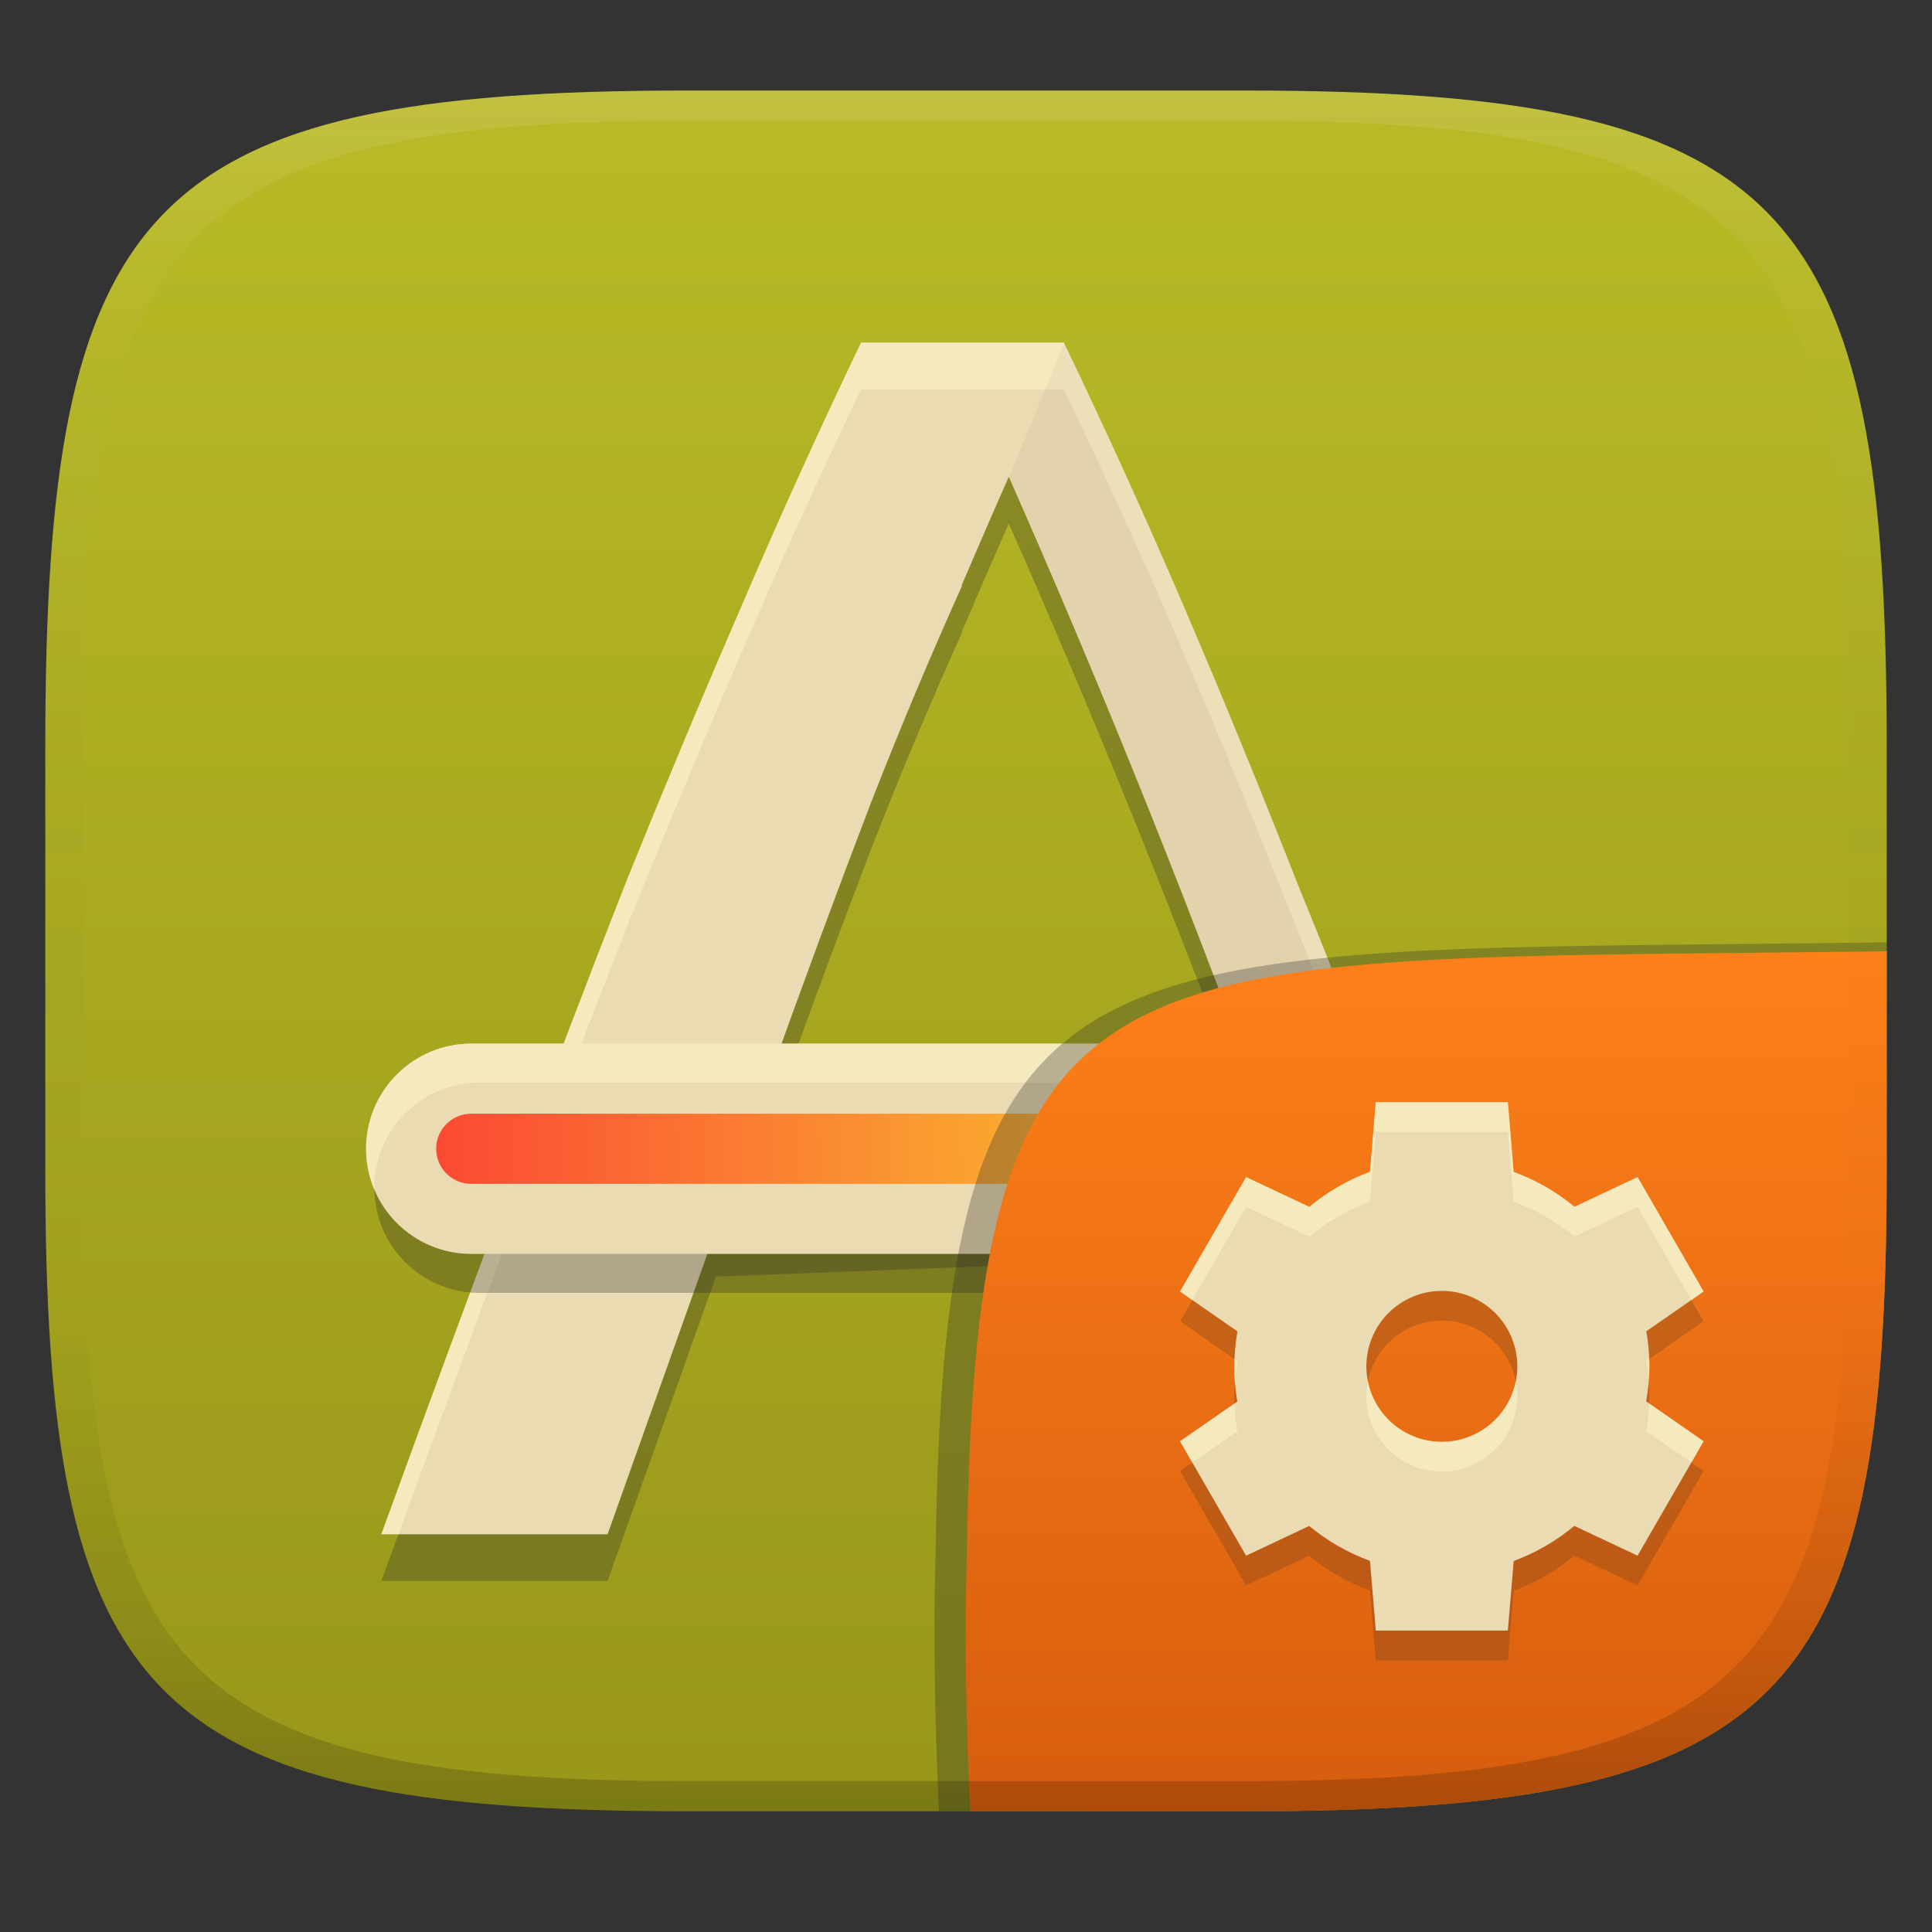 <svg width="256" height="256" version="1.1" xmlns="http://www.w3.org/2000/svg">
  <rect width="100%" height="100%" fill="#333333" stroke="none"/>
  <defs>
    <linearGradient id="linearGradient31" x1=".5" x2=".5" y2="1" gradientTransform="matrix(244,0,0,228,5.986,12)" gradientUnits="userSpaceOnUse">
      <stop stop-color="#ebdbb2" stop-opacity=".2" offset="0"/>
      <stop stop-color="#ebdbb2" stop-opacity=".05" offset=".1"/>
      <stop stop-opacity="0" offset=".704"/>
      <stop stop-opacity=".1" offset=".897"/>
      <stop stop-opacity=".2" offset="1"/>
    </linearGradient>
    <linearGradient id="linearGradient6" x1="140" x2="140" y1="12" y2="240" gradientUnits="userSpaceOnUse">
      <stop stop-color="#b8bb26" offset="0"/>
      <stop stop-color="#98971a" offset="1"/>
    </linearGradient>
    <linearGradient id="linearGradient22" x1=".997" x2="0" y1=".445" y2=".446" gradientTransform="matrix(92.882,0,0,9.289,58.293,148.39)" gradientUnits="userSpaceOnUse">
      <stop stop-color="#fabd2f" offset="0"/>
      <stop stop-color="#fb4934" offset="1"/>
    </linearGradient>
    <linearGradient id="b-9-6" x1=".631" x2=".631" y1=".5" y2="1" gradientTransform="matrix(244,0,0,228,5.995,12)" gradientUnits="userSpaceOnUse">
      <stop stop-color="#fe8019" offset="0"/>
      <stop stop-color="#d65d0e" offset="1"/>
    </linearGradient>
  </defs>
  <path d="m165 12c72 0 85 15 85 87v56c0 70-13 85-85 85h-74c-72 0-85-15-85-85v-56c0-72 13-87 85-87z" fill="url(#linearGradient6)" style="isolation:isolate"/>
  <g transform="translate(-.5 -.816)" stroke-width="1.091" style="isolation:isolate">
    <path d="m114.6 52.402c-5.468 11.392-10.709 22.937-15.721 34.634-5.013 11.544-10.103 23.696-15.268 36.456-5.012 12.76-10.176 26.278-15.492 40.556-5.317 14.128-11.013 29.544-17.09 46.253h29.978l14.354-40.33 77.312-2.961c2.43 6.836 4.937 13.822 7.52 20.962 2.581 7.139 5.316 14.582 8.201 22.329h17.09c-6.228-16.405-12-31.67-17.316-45.797-5.316-14.278-10.556-27.722-15.721-40.329-5.012-12.76-10.026-24.988-15.039-36.683-5.012-11.697-10.328-23.393-15.948-35.09h-13.504zm19.567 17.774c5.772 13.063 11.393 26.352 16.862 39.871 5.469 13.519 11.088 28.101 16.861 43.747l-66.147-2.05c4.709-13.215 9.418-25.974 14.128-38.277 3.88-9.946 7.914-19.538 12.086-28.806v-0.177c2.053-4.796 4.118-9.572 6.211-14.309z" fill="#282828" opacity=".3" style="isolation:isolate"/>
    <path d="m114.6 46.215c-5.468 11.392-10.709 22.937-15.721 34.634-5.013 11.544-10.103 23.696-15.268 36.456-5.012 12.759-10.176 26.278-15.492 40.556-5.317 14.126-11.013 29.544-17.09 46.253h29.978l14.354-40.33 77.312-2.961c2.43 6.835 4.937 13.822 7.52 20.961 2.581 7.14 5.316 14.583 8.201 22.33h17.09c-6.228-16.405-12-31.671-17.316-45.797-5.316-14.278-10.556-27.722-15.721-40.329-5.012-12.76-10.026-24.988-15.039-36.683-5.012-11.697-10.328-23.393-15.948-35.09h-13.504zm19.567 17.773c5.772 13.064 11.393 26.353 16.862 39.872 5.469 13.519 11.088 28.101 16.861 43.747l-66.147-2.05c4.709-13.215 9.418-25.974 14.128-38.278 3.88-9.945 7.914-19.537 12.086-28.805v-0.178c2.053-4.795 4.118-9.572 6.211-14.309z" fill="#ebdbb2"/>
    <path d="m114.6 46.214c-5.468 11.392-10.709 22.938-15.721 34.635-5.013 11.544-10.103 23.695-15.268 36.455-5.012 12.759-10.176 26.279-15.492 40.557-5.317 14.126-11.013 29.545-17.09 46.254h2.268c5.212-14.275 10.188-27.754 14.822-40.066 5.316-14.278 10.48-27.798 15.492-40.557 5.165-12.76 10.254-24.911 15.268-36.455 5.012-11.697 10.252-23.243 15.721-34.635h26.859c5.62 11.697 10.937 23.393 15.949 35.09 5.013 11.695 10.027 23.924 15.039 36.684 5.165 12.607 10.405 26.05 15.721 40.328 4.598 12.218 9.698 25.688 14.979 39.611h2.338c-6.228-16.405-12-31.671-17.316-45.797-5.316-14.278-10.556-27.723-15.721-40.33-5.012-12.76-10.026-24.989-15.039-36.684-5.012-11.697-10.329-23.393-15.949-35.09h-13.504zm-10.639 99.41c-0.74 2.053-1.479 4.044-2.219 6.119l66.148 2.051c-0.797-2.16-1.568-4.14-2.359-6.26z" fill="#fbf1c7" opacity=".6" style="isolation:isolate"/>
    <path d="m64.029 144.27h130.03c7.69 0 13.932 6.244 13.932 13.932 0 7.69-6.243 13.932-13.932 13.932h-130.03c-7.69 0-13.932-6.243-13.932-13.932 0-7.689 6.243-13.932 13.932-13.932z" fill="#282828" opacity=".3" style="isolation:isolate"/>
    <path d="m141.48 46.323-7.29 17.769 3.076 7.036c4.693 10.789 9.29 21.726 13.779 32.823 5.467 13.517 11.086 28.092 16.853 43.724l16.537 0.777c-4.037-10.613-8.03-20.745-11.98-30.381-5.01-12.754-10.021-24.974-15.033-36.671-5.01-11.686-10.323-23.383-15.937-35.08zm31.204 114.51c2.429 6.832 4.935 13.812 7.516 20.952 2.58 7.137 5.313 14.575 8.198 22.325h17.082c-6.226-16.395-17.311-45.774-17.311-45.774s-10.954 1.751-15.485 2.496z" fill="#282828" opacity=".05" stroke-width="1.09" style="isolation:isolate"/>
    <path d="m62.938 139.1h130.03c7.69 0 13.932 6.244 13.932 13.932 0 7.69-6.243 13.932-13.932 13.932h-130.03c-7.69 0-13.932-6.243-13.932-13.932 0-7.689 6.243-13.932 13.932-13.932z" fill="#ebdbb2"/>
    <path d="m62.937 139.1c-7.689 0-13.932 6.245-13.932 13.934 0 1.93 0.395 3.768 1.105 5.439-0.002-0.091-0.014-0.179-0.014-0.27 0-7.689 6.242-13.934 13.932-13.934h130.03c5.761 0 10.708 3.505 12.828 8.496-0.144-7.564-6.319-13.666-13.918-13.666z" fill="#fbf1c7" opacity=".6" style="isolation:isolate"/>
    <path d="m109.38 148.39h83.593c2.564 0 4.645 2.081 4.645 4.644 0 2.564-2.081 4.645-4.645 4.645h-83.593c-2.563 0-4.645-2.081-4.645-4.645 0-2.563 2.082-4.644 4.645-4.644z" fill="#fb4934" opacity=".2" style="isolation:isolate"/>
    <path d="m62.938 148.39h83.593c2.563 0 4.645 2.081 4.645 4.644 0 2.564-2.082 4.645-4.645 4.645h-83.593c-2.564 0-4.645-2.081-4.645-4.645 0-2.563 2.081-4.644 4.645-4.644z" fill="url(#linearGradient22)"/>
  </g>
  <g transform="translate(0 .05)" style="isolation:isolate">
    <path d="m250 124.82-29.932 0.324c-81.008 0.875-94.966 4.45-96.093 80.376-0.344 11.488-0.078 22.956 0.442 34.434 2.1e-4 4e-3 37.418 4e-3 37.687 4e-3 74.443 0 87.884-15.156 87.884-85.882z" fill="#282828" opacity=".3" stroke-width="1.022" style="isolation:isolate"/>
    <path d="m250 126-28.95 0.32c-78.35 0.867-91.85 4.404-92.94 79.55-0.332 11.37-0.076 22.72 0.428 34.08 1.9e-4 4e-3 36.19 4e-3 36.45 4e-3 72 0 85-15 85-85z" fill="url(#b-9-6)" style="isolation:isolate"/>
    <path d="m182.3 149.94-0.772 9.219c-2.923 1.082-5.64 2.654-8.036 4.648l-8.379-3.945-8.75 15.16 7.607 5.283c-0.271 1.532-0.411 3.083-0.42 4.639 1e-3 1.561 0.135 3.119 0.4 4.658l-7.588 5.263 8.75 15.16 8.359-3.936c2.405 1.986 5.129 3.547 8.057 4.619l0.771 9.238h17.5l0.772-9.218c2.923-1.083 5.64-2.655 8.037-4.649l8.378 3.945 8.75-15.16-7.607-5.283c0.271-1.532 0.411-3.083 0.42-4.639-1e-3 -1.561-0.135-3.119-0.4-4.658l7.587-5.263-8.749-15.16-8.359 3.936c-2.405-1.986-5.13-3.548-8.059-4.62l-0.77-9.24h-17.5zm8.75 25c2.652-1e-3 5.196 1.053 7.072 2.929 1.875 1.875 2.929 4.419 2.929 7.072 0 2.652-1.054 5.196-2.929 7.072-1.876 1.875-4.42 2.929-7.072 2.929-2.653 0-5.197-1.054-7.072-2.929-1.876-1.876-2.929-4.42-2.929-7.072 0-2.653 1.053-5.197 2.929-7.072 1.875-1.876 4.419-2.93 7.072-2.929z" fill="#282828" opacity=".2" style="isolation:isolate"/>
    <path d="m182.3 146-0.772 9.219c-2.923 1.082-5.64 2.654-8.036 4.648l-8.379-3.945-8.75 15.16 7.607 5.283c-0.271 1.532-0.411 3.083-0.42 4.639 1e-3 1.561 0.135 3.119 0.4 4.658l-7.588 5.263 8.75 15.16 8.359-3.936c2.405 1.986 5.129 3.547 8.057 4.619l0.771 9.238h17.5l0.772-9.218c2.923-1.083 5.64-2.655 8.037-4.649l8.378 3.945 8.75-15.16-7.607-5.283c0.271-1.532 0.411-3.083 0.42-4.639-1e-3 -1.561-0.135-3.119-0.4-4.658l7.587-5.263-8.749-15.16-8.359 3.936c-2.405-1.986-5.13-3.548-8.059-4.62l-0.77-9.24h-17.5zm8.75 25c2.652-1e-3 5.196 1.053 7.072 2.929 1.875 1.875 2.929 4.419 2.929 7.072 0 2.652-1.054 5.196-2.929 7.072-1.876 1.875-4.42 2.929-7.072 2.929-2.653 0-5.197-1.054-7.072-2.929-1.876-1.876-2.929-4.42-2.929-7.072 0-2.653 1.053-5.197 2.929-7.072 1.875-1.876 4.419-2.93 7.072-2.929z" fill="#ebdbb2" style="isolation:isolate"/>
    <path d="m182.3 146 2e-3 2e-3 -0.773 9.221c-2.923 1.082-5.639 2.652-8.035 4.646l-8.379-3.943-8.75 15.158 1.625 1.129 7.125-12.344 8.379 3.945c2.396-1.994 5.112-3.566 8.035-4.648l0.773-9.219-2e-3 -4e-3h17.5l0.77 9.24c2.929 1.072 5.656 2.635 8.061 4.621l8.357-3.938 7.125 12.344 1.625-1.127-8.75-15.16-8.357 3.936c-2.405-1.986-5.132-3.547-8.061-4.619l-0.77-9.24zm36.229 34.027-0.379 0.264c0.145 0.842 0.246 1.689 0.312 2.539 0.044-0.607 0.084-1.216 0.088-1.826-2.1e-4 -0.326-0.01-0.651-0.021-0.977zm-54.932 0.025c-0.013 0.318-0.043 0.635-0.045 0.953 4.6e-4 0.713 0.03 1.425 0.086 2.135 0.068-0.947 0.168-1.892 0.334-2.828zm17.65 2.924c-0.13 0.645-0.197 1.303-0.197 1.971 0 2.652 1.054 5.196 2.93 7.072 1.875 1.875 4.419 2.93 7.072 2.93 2.652 0 5.194-1.055 7.07-2.93 1.875-1.876 2.93-4.42 2.93-7.072 0-0.667-0.068-1.326-0.197-1.971-0.386 1.917-1.33 3.696-2.732 5.1-1.876 1.875-4.418 2.928-7.07 2.928-2.653 0-5.197-1.053-7.072-2.928-1.404-1.404-2.347-3.183-2.732-5.1zm37.258 2.928c-0.05 1.235-0.16 2.466-0.375 3.684l5.982 4.154 1.625-2.814zm-54.932 0.021-7.211 5.002 1.627 2.816 5.961-4.135c-0.21-1.218-0.332-2.449-0.377-3.684z" fill="#fbf1c7" opacity=".6" style="isolation:isolate"/>
  </g>
  <path d="m91 12c-72 0-85 15-85 87v56c0 70 13 85 85 85h74c72 0 85-15 85-85v-56c0-72-13-87-85-87zm0 4h74c68 0 80 15 80 83v56c0 66-12 81-80 81h-74c-68 0-80-15-80-81v-56c0-68 12-83 80-83z" fill="url(#linearGradient31)" style="isolation:isolate"/>
</svg>
